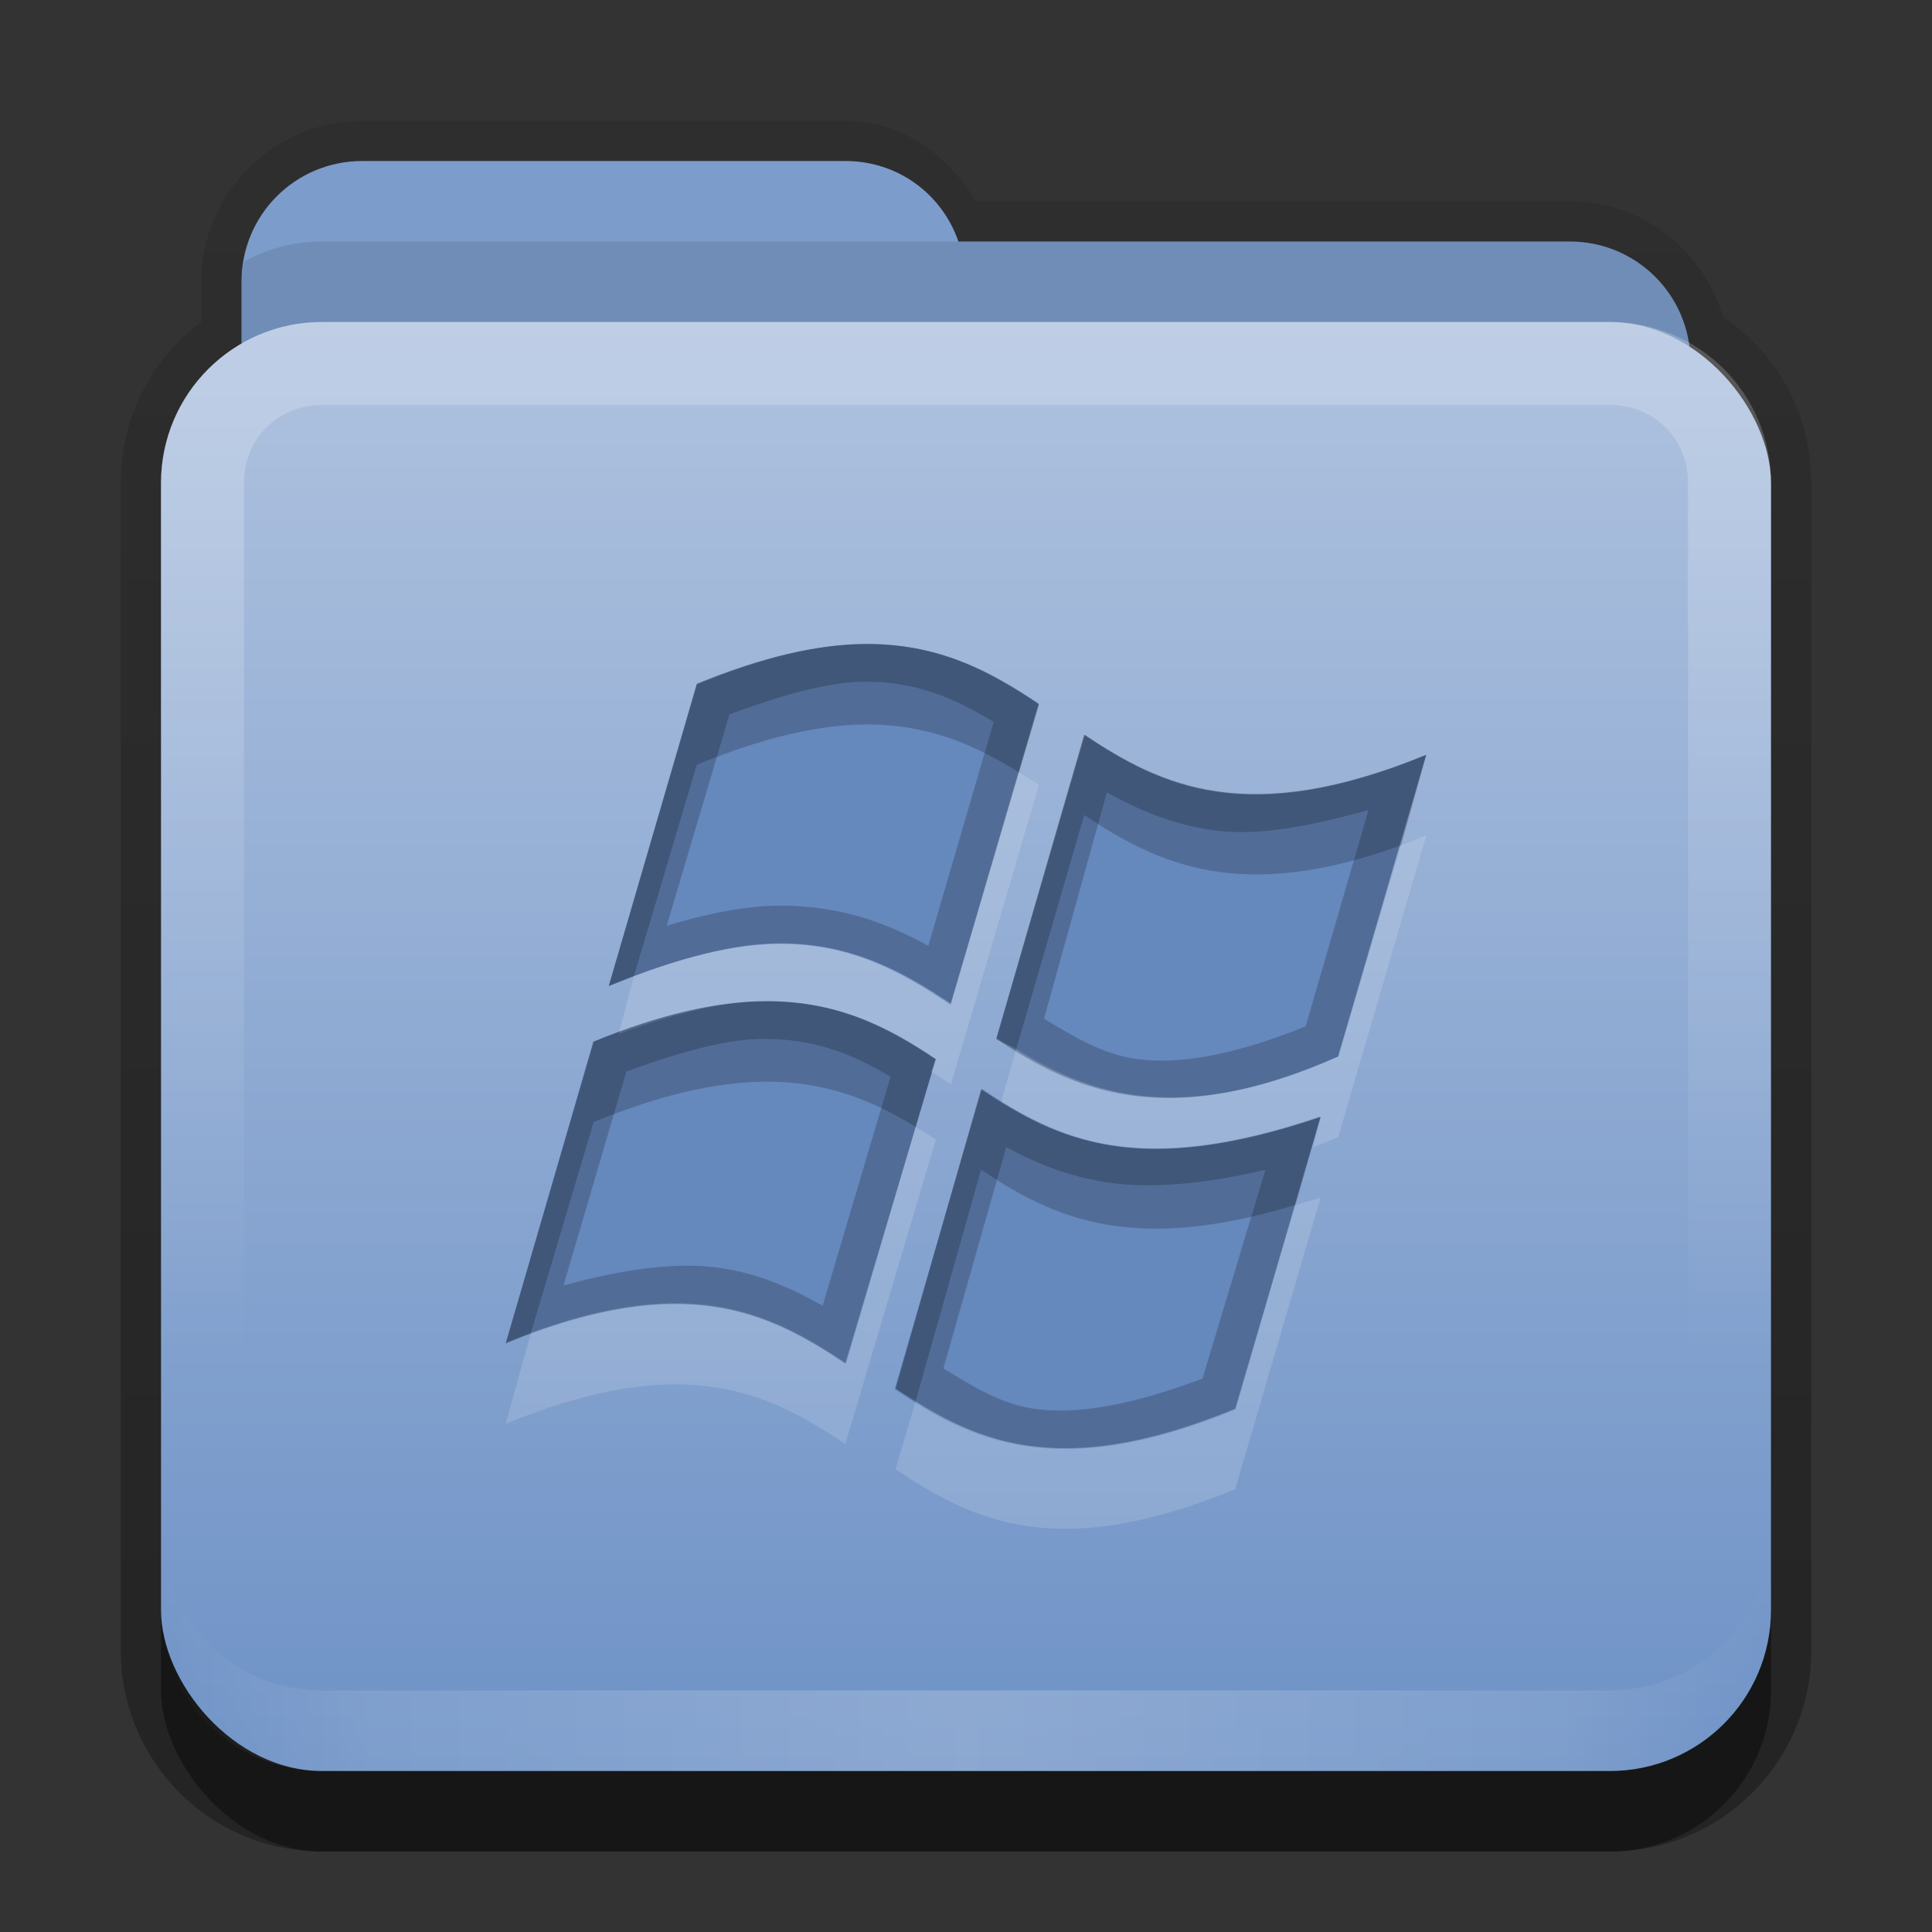<?xml version="1.0" encoding="UTF-8" standalone="no"?>
<!-- Created with Inkscape (http://www.inkscape.org/) -->

<svg
   xmlns:dc="http://purl.org/dc/elements/1.1/"
   xmlns:cc="http://creativecommons.org/ns#"
   xmlns:rdf="http://www.w3.org/1999/02/22-rdf-syntax-ns#"
   xmlns:svg="http://www.w3.org/2000/svg"
   xmlns="http://www.w3.org/2000/svg"
   xmlns:xlink="http://www.w3.org/1999/xlink"
   xmlns:sodipodi="http://sodipodi.sourceforge.net/DTD/sodipodi-0.dtd"
   xmlns:inkscape="http://www.inkscape.org/namespaces/inkscape"
   width="24"
   height="24"
   id="svg2"
   sodipodi:version="0.32"
   inkscape:version="0.48.3.1 r9886"
   version="1.0"
   sodipodi:docname="folder-wine.svg"
   inkscape:output_extension="org.inkscape.output.svg.inkscape"
   style="display:inline">
  <rect width="100%" height="100%" fill="#333333" stroke="none"/>
  <defs
     id="defs4">
    <linearGradient
       y2="-11"
       x2="11.375"
       y1="20"
       x1="11.375"
       gradientTransform="translate(1,3)"
       gradientUnits="userSpaceOnUse"
       id="linearGradient3842"
       xlink:href="#linearGradient3327"
       inkscape:collect="always" />
    <linearGradient
       inkscape:collect="always"
       id="linearGradient3327">
      <stop
         style="stop-color:#000000;stop-opacity:1;"
         offset="0"
         id="stop3330" />
      <stop
         style="stop-color:#000000;stop-opacity:0;"
         offset="1"
         id="stop3333" />
    </linearGradient>
    <linearGradient
       inkscape:collect="always"
       xlink:href="#linearGradient4075"
       id="linearGradient3668-3"
       x1="10.872"
       y1="24.123"
       x2="10.872"
       y2="6.123"
       gradientUnits="userSpaceOnUse"
       gradientTransform="translate(-0.74,-2.123)" />
    <linearGradient
       id="linearGradient4075">
      <stop
         id="stop4077"
         offset="0"
         style="stop-color:#72a0c2;stop-opacity:1;" />
      <stop
         id="stop4079"
         offset="1"
         style="stop-color:#afcbde;stop-opacity:1;" />
    </linearGradient>
    <linearGradient
       y2="16"
       x2="10"
       y1="5"
       x1="10"
       gradientUnits="userSpaceOnUse"
       id="linearGradient3078-0"
       xlink:href="#linearGradient3823-1"
       inkscape:collect="always"
       gradientTransform="translate(1,1)" />
    <linearGradient
       id="linearGradient3823-1">
      <stop
         id="stop3825-4"
         offset="0"
         style="stop-color:#ffffff;stop-opacity:1;" />
      <stop
         id="stop3829-4"
         offset="1"
         style="stop-color:#ffffff;stop-opacity:0;" />
    </linearGradient>
    <linearGradient
       inkscape:collect="always"
       xlink:href="#linearGradient3831-1"
       id="linearGradient3845-9"
       x1="11"
       y1="19.5"
       x2="21"
       y2="19.5"
       gradientUnits="userSpaceOnUse"
       spreadMethod="reflect"
       gradientTransform="translate(1,1)" />
    <linearGradient
       id="linearGradient3831-1">
      <stop
         style="stop-color:#ffffff;stop-opacity:1;"
         offset="0"
         id="stop3833-2" />
      <stop
         id="stop3821-4"
         offset="0.75"
         style="stop-color:#ffffff;stop-opacity:0.498;" />
      <stop
         style="stop-color:#ffffff;stop-opacity:0;"
         offset="1"
         id="stop3835-9" />
    </linearGradient>
    <linearGradient
       y2="-11"
       x2="11.375"
       y1="20"
       x1="11.375"
       gradientTransform="translate(1,3)"
       gradientUnits="userSpaceOnUse"
       id="linearGradient3865"
       xlink:href="#linearGradient3327"
       inkscape:collect="always" />
    <linearGradient
       inkscape:collect="always"
       xlink:href="#linearGradient3831-1-6"
       id="linearGradient3845-9-0"
       x1="11"
       y1="19.5"
       x2="21"
       y2="19.5"
       gradientUnits="userSpaceOnUse"
       spreadMethod="reflect"
       gradientTransform="translate(1,1)" />
    <linearGradient
       id="linearGradient3831-1-6">
      <stop
         style="stop-color:#ffffff;stop-opacity:1;"
         offset="0"
         id="stop3833-2-9" />
      <stop
         id="stop3821-4-2"
         offset="0.75"
         style="stop-color:#ffffff;stop-opacity:0.498;" />
      <stop
         style="stop-color:#ffffff;stop-opacity:0;"
         offset="1"
         id="stop3835-9-4" />
    </linearGradient>
    <linearGradient
       y2="16"
       x2="10"
       y1="5"
       x1="10"
       gradientUnits="userSpaceOnUse"
       id="linearGradient3078-0-6"
       xlink:href="#linearGradient3823-1-5"
       inkscape:collect="always"
       gradientTransform="translate(1,1)" />
    <linearGradient
       id="linearGradient3823-1-5">
      <stop
         id="stop3825-4-9"
         offset="0"
         style="stop-color:#ffffff;stop-opacity:1;" />
      <stop
         id="stop3829-4-3"
         offset="1"
         style="stop-color:#ffffff;stop-opacity:0;" />
    </linearGradient>
    <linearGradient
       inkscape:collect="always"
       xlink:href="#linearGradient4075-4"
       id="linearGradient3668-3-4"
       x1="10.872"
       y1="24.123"
       x2="10.872"
       y2="6.123"
       gradientUnits="userSpaceOnUse"
       gradientTransform="translate(-0.74,-2.123)" />
    <linearGradient
       id="linearGradient4075-4">
      <stop
         id="stop4077-9"
         offset="0"
         style="stop-color:#6e92c6;stop-opacity:1;" />
      <stop
         id="stop4079-7"
         offset="1"
         style="stop-color:#afc2df;stop-opacity:1;" />
    </linearGradient>
    <linearGradient
       y2="-11"
       x2="11.375"
       y1="20"
       x1="11.375"
       gradientTransform="translate(1,3)"
       gradientUnits="userSpaceOnUse"
       id="linearGradient3842-0"
       xlink:href="#linearGradient3327-6"
       inkscape:collect="always" />
    <linearGradient
       inkscape:collect="always"
       id="linearGradient3327-6">
      <stop
         style="stop-color:#000000;stop-opacity:1;"
         offset="0"
         id="stop3330-0" />
      <stop
         style="stop-color:#000000;stop-opacity:0;"
         offset="1"
         id="stop3333-8" />
    </linearGradient>
    <linearGradient
       y2="-11"
       x2="11.375"
       y1="20"
       x1="11.375"
       gradientTransform="translate(1,3)"
       gradientUnits="userSpaceOnUse"
       id="linearGradient3888"
       xlink:href="#linearGradient3327-6"
       inkscape:collect="always" />
  </defs>
  <sodipodi:namedview
     id="base"
     pagecolor="#7e7e7e"
     bordercolor="#dc0000"
     borderopacity="1"
     inkscape:pageopacity="1"
     inkscape:pageshadow="2"
     inkscape:zoom="18.602289"
     inkscape:cx="-11.981832"
     inkscape:cy="8.4965763"
     inkscape:document-units="px"
     inkscape:current-layer="layer4"
     showgrid="true"
     inkscape:showpageshadow="false"
     showguides="true"
     inkscape:guide-bbox="true"
     inkscape:window-width="1920"
     inkscape:window-height="1029"
     inkscape:window-x="0"
     inkscape:window-y="24"
     inkscape:window-maximized="1"
     borderlayer="true">
    <sodipodi:guide
       orientation="1,0"
       position="0,112"
       id="guide2383" />
    <sodipodi:guide
       orientation="0,1"
       position="26.278,128"
       id="guide2385" />
    <sodipodi:guide
       orientation="1,0"
       position="128,54.082"
       id="guide2387" />
    <sodipodi:guide
       orientation="0,1"
       position="78.156,0"
       id="guide2389" />
    <inkscape:grid
       type="xygrid"
       id="grid3672"
       visible="true"
       enabled="true"
       empspacing="8"
       snapvisiblegridlinesonly="true" />
  </sodipodi:namedview>
  <g
     inkscape:groupmode="layer"
     id="layer3"
     inkscape:label="Button"
     sodipodi:insensitive="true">
    <path
       style="opacity:0.3;fill:url(#linearGradient3888);fill-opacity:1;stroke:none;display:inline"
       d="m 4.5,1.5 c -1.097,0 -2,0.903 -2,2 l 0,0.5 c -0.611,0.455 -1,1.176 -1,2 l 0,14.5 C 1.5,21.885 2.615,23 4,23 l 16,0 c 1.385,0 2.5,-1.115 2.5,-2.5 L 22.5,6 C 22.5,5.134 22.071,4.386 21.406,3.938 21.16,3.111 20.402,2.5 19.5,2.5 l -7.375,0 C 11.775,1.932 11.213,1.5 10.5,1.5 l -6,0 z"
       id="rect3371"
       inkscape:connector-curvature="0" />
    <rect
       ry="2"
       rx="2"
       y="7"
       x="2"
       height="16"
       width="20"
       id="rect5478"
       style="opacity:0.4;fill:#000000;fill-opacity:1;fill-rule:nonzero;stroke:none;display:inline" />
    <path
       inkscape:connector-curvature="0"
       style="color:#000000;fill:#7c9ccb;fill-opacity:1;fill-rule:nonzero;stroke:none;stroke-width:2;marker:none;visibility:visible;display:inline;overflow:visible;enable-background:accumulate"
       d="M 4.5,2 C 3.669,2 3,2.669 3,3.5 l 0,1 0,1 0,2 C 3,8.331 3.669,9 4.5,9 l 15,0 C 20.331,9 21,8.331 21,7.5 l 0,-3 C 21,3.669 20.331,3 19.5,3 L 11.906,3 C 11.703,2.413 11.158,2 10.5,2 l -6,0 z"
       id="rect3043" />
    <path
       style="opacity:0.1;color:#000000;fill:#000000;fill-opacity:1;fill-rule:nonzero;stroke:none;stroke-width:2;marker:none;visibility:visible;display:inline;overflow:visible;enable-background:accumulate"
       d="M 4,3 C 3.649,3 3.317,3.092 3.031,3.25 3.018,3.33 3,3.417 3,3.5 l 0,1 0,1 0,2 C 3,8.331 3.669,9 4.5,9 l 15,0 C 20.331,9 21,8.331 21,7.5 l 0,-3 C 21,3.669 20.331,3 19.5,3 L 11.906,3 4,3 z"
       id="path3050"
       inkscape:connector-curvature="0" />
    <rect
       style="fill:url(#linearGradient3668-3-4);fill-opacity:1;fill-rule:nonzero;stroke:none;display:inline"
       id="rect3660"
       width="20"
       height="18"
       x="2"
       y="4"
       rx="2"
       ry="2" />
    <path
       style="opacity:0.2;fill:url(#linearGradient3078-0-6);fill-opacity:1;fill-rule:evenodd;stroke:none;display:inline"
       d="M 4,4 C 2.892,4 2,4.892 2,6 l 0,14 c 0,1.108 0.892,2 2,2 l 16,0 c 1.108,0 2,-0.892 2,-2 L 22,6 C 22,4.892 21.108,4 20,4 z m 0,1.031 16,0 c 0.55,0 0.969,0.419 0.969,0.969 l 0,14 c 0,0.55 -0.419,0.969 -0.969,0.969 l -16,0 C 3.45,20.969 3.031,20.55 3.031,20 l 0,-14 C 3.031,5.45 3.45,5.031 4,5.031 z"
       id="rect3050"
       inkscape:connector-curvature="0"
       sodipodi:nodetypes="ssssssssssssssssss" />
    <path
       id="path3235"
       d="M 4,22 C 2.892,22 2,21.108 2,20 l 0,-1 c 0,1.108 0.892,2 2,2 l 16,0 c 1.108,0 2,-0.892 2,-2 l 0,1 c 0,1.108 -0.892,2 -2,2 z"
       style="opacity:0.2;fill:url(#linearGradient3845-9-0);fill-opacity:1;fill-rule:evenodd;stroke:none;display:inline"
       inkscape:connector-curvature="0"
       sodipodi:nodetypes="sscsscsss" />
  </g>
  <g
     inkscape:groupmode="layer"
     id="layer4"
     inkscape:label="Symbol"
     transform="translate(0,2)">
    <path
       style="fill:#6588bd;fill-opacity:1;display:inline"
       d="M 10.718,6 C 10.155,6.009 9.488,6.151 8.656,6.492 L 7.562,10.248 C 8.443,9.887 9.137,9.721 9.72,9.726 c 0.884,0.006 1.508,0.369 2.086,0.756 L 12.901,6.738 C 12.3,6.335 11.656,5.986 10.718,6 z m 2.757,1.134 -1.094,3.762 c 0.958,0.645 2.115,1.171 4.239,0.228 l 1.094,-3.744 c -2.215,0.908 -3.28,0.395 -4.239,-0.246 z M 9.442,10.44 c -0.562,0.014 -1.233,0.159 -2.062,0.498 l -0.012,0 -1.082,3.738 c 2.22,-0.91 3.265,-0.384 4.227,0.258 l 1.107,-3.774 C 11.02,10.756 10.38,10.417 9.442,10.44 z m 2.757,1.086 -1.088,3.732 c 0.96,0.646 2.022,1.162 4.239,0.252 l 1.052,-3.642 c -2.259,0.766 -3.241,0.299 -4.203,-0.342 z"
       id="path3359"
       inkscape:connector-curvature="0" />
    <path
       style="opacity:0.2;fill:#000000;fill-opacity:1;display:inline"
       d="m 10.719,6 c -0.563,0.009 -1.231,0.159 -2.062,0.5 L 7.562,10.25 C 8.444,9.889 9.136,9.714 9.719,9.719 c 0.884,0.006 1.515,0.363 2.094,0.75 l 1.094,-3.719 c -0.601,-0.403 -1.249,-0.764 -2.188,-0.75 z m 0,0.469 c 0.666,-0.01 1.158,0.216 1.625,0.5 l -0.812,2.781 c -0.502,-0.278 -1.074,-0.495 -1.812,-0.5 -0.434,-0.003 -0.924,0.095 -1.438,0.25 L 9.062,6.875 c 0.664,-0.248 1.229,-0.4 1.656,-0.406 z m 2.75,0.656 L 12.375,10.906 c 0.958,0.645 2.126,1.161 4.25,0.219 l 1.094,-3.75 c -2.215,0.908 -3.291,0.391 -4.25,-0.25 z m 0.281,0.719 c 0.38,0.209 0.799,0.395 1.312,0.469 0.549,0.079 1.199,-0.046 1.938,-0.25 L 16.219,10.75 c -0.88,0.355 -1.563,0.478 -2.094,0.406 -0.445,-0.06 -0.802,-0.291 -1.156,-0.5 L 13.75,7.844 z M 9.438,10.438 c -0.562,0.014 -1.233,0.161 -2.062,0.5 l -1.094,3.75 c 2.22,-0.91 3.257,-0.392 4.219,0.25 l 1.125,-3.781 C 11.026,10.753 10.375,10.415 9.438,10.438 z m 0,0.469 c 0.668,-0.016 1.165,0.193 1.625,0.469 l -0.844,2.844 C 9.842,14.01 9.446,13.824 8.938,13.75 8.4,13.671 7.726,13.77 7,13.969 L 7.781,11.312 C 8.443,11.067 9.006,10.917 9.438,10.906 z m 2.75,0.625 L 11.125,15.25 c 0.96,0.646 2.002,1.16 4.219,0.25 l 1.062,-3.625 c -2.259,0.766 -3.258,0.298 -4.219,-0.344 z M 12.5,12.25 c 0.367,0.2 0.76,0.361 1.25,0.438 0.545,0.085 1.213,0.02 1.969,-0.156 L 14.938,15.125 c -0.921,0.346 -1.582,0.449 -2.094,0.375 -0.426,-0.062 -0.778,-0.291 -1.125,-0.5 L 12.5,12.25 z"
       id="path3703"
       inkscape:connector-curvature="0" />
    <path
       inkscape:connector-curvature="0"
       style="opacity:0.15;fill:#ffffff;fill-opacity:1;display:inline"
       d="M 12.656,7.594 11.812,10.469 C 11.234,10.082 10.603,9.725 9.719,9.719 9.214,9.715 8.596,9.857 7.875,10.125 l -0.188,0.719 c 0.678,-0.247 1.265,-0.395 1.75,-0.406 0.937,-0.023 1.589,0.315 2.188,0.719 l -0.062,0.156 c 0.084,0.053 0.168,0.101 0.25,0.156 l 1.094,-3.719 c -0.079,-0.053 -0.169,-0.106 -0.25,-0.156 z m 5.062,0.781 c -0.112,0.046 -0.206,0.086 -0.312,0.125 L 16.625,11.125 c -1.958,0.869 -3.084,0.476 -4,-0.094 l -0.188,0.656 c 0.891,0.553 1.901,0.889 3.969,0.188 L 16.312,12.25 c 0.106,-0.042 0.201,-0.075 0.312,-0.125 L 17.719,8.375 z M 11.375,12 10.5,14.938 C 9.587,14.328 8.591,13.833 6.594,14.562 l -0.312,1.125 c 2.22,-0.91 3.257,-0.392 4.219,0.25 l 1.125,-3.781 C 11.544,12.102 11.458,12.051 11.375,12 z m 5.031,0.875 c -0.114,0.039 -0.205,0.061 -0.312,0.094 L 15.344,15.5 C 13.315,16.333 12.276,15.969 11.375,15.406 L 11.125,16.25 c 0.96,0.646 2.002,1.16 4.219,0.25 l 1.062,-3.625 z"
       id="path4383" />
    <path
       style="opacity:0.2;fill:#000000;fill-opacity:1;display:inline"
       d="m 10.719,6 c -0.563,0.009 -1.231,0.159 -2.062,0.5 L 7.562,10.25 C 7.681,10.202 7.764,10.167 7.875,10.125 L 8.656,7.5 c 0.832,-0.341 1.5,-0.491 2.062,-0.5 0.812,-0.012 1.403,0.26 1.938,0.594 l 0.25,-0.844 c -0.601,-0.403 -1.249,-0.764 -2.188,-0.75 z m 2.75,1.125 L 12.375,10.906 c 0.075,0.05 0.172,0.077 0.25,0.125 l 0.844,-2.906 c 0.91,0.608 1.942,1.103 3.938,0.375 l 0.312,-1.125 c -2.215,0.908 -3.291,0.391 -4.25,-0.25 z M 9.438,10.438 c -0.562,0.014 -1.233,0.161 -2.062,0.5 l -1.094,3.75 c 0.112,-0.046 0.206,-0.086 0.312,-0.125 L 7.375,11.938 c 0.829,-0.339 1.5,-0.486 2.062,-0.5 0.811,-0.02 1.403,0.233 1.938,0.562 l 0.25,-0.844 C 11.026,10.753 10.375,10.415 9.438,10.438 z m 2.75,1.094 L 11.125,15.25 c 0.081,0.055 0.167,0.104 0.25,0.156 l 0.812,-2.875 c 0.913,0.609 1.878,1.05 3.906,0.438 l 0.312,-1.094 c -2.259,0.766 -3.258,0.298 -4.219,-0.344 z"
       id="path4396"
       inkscape:connector-curvature="0" />
  </g>
</svg>
